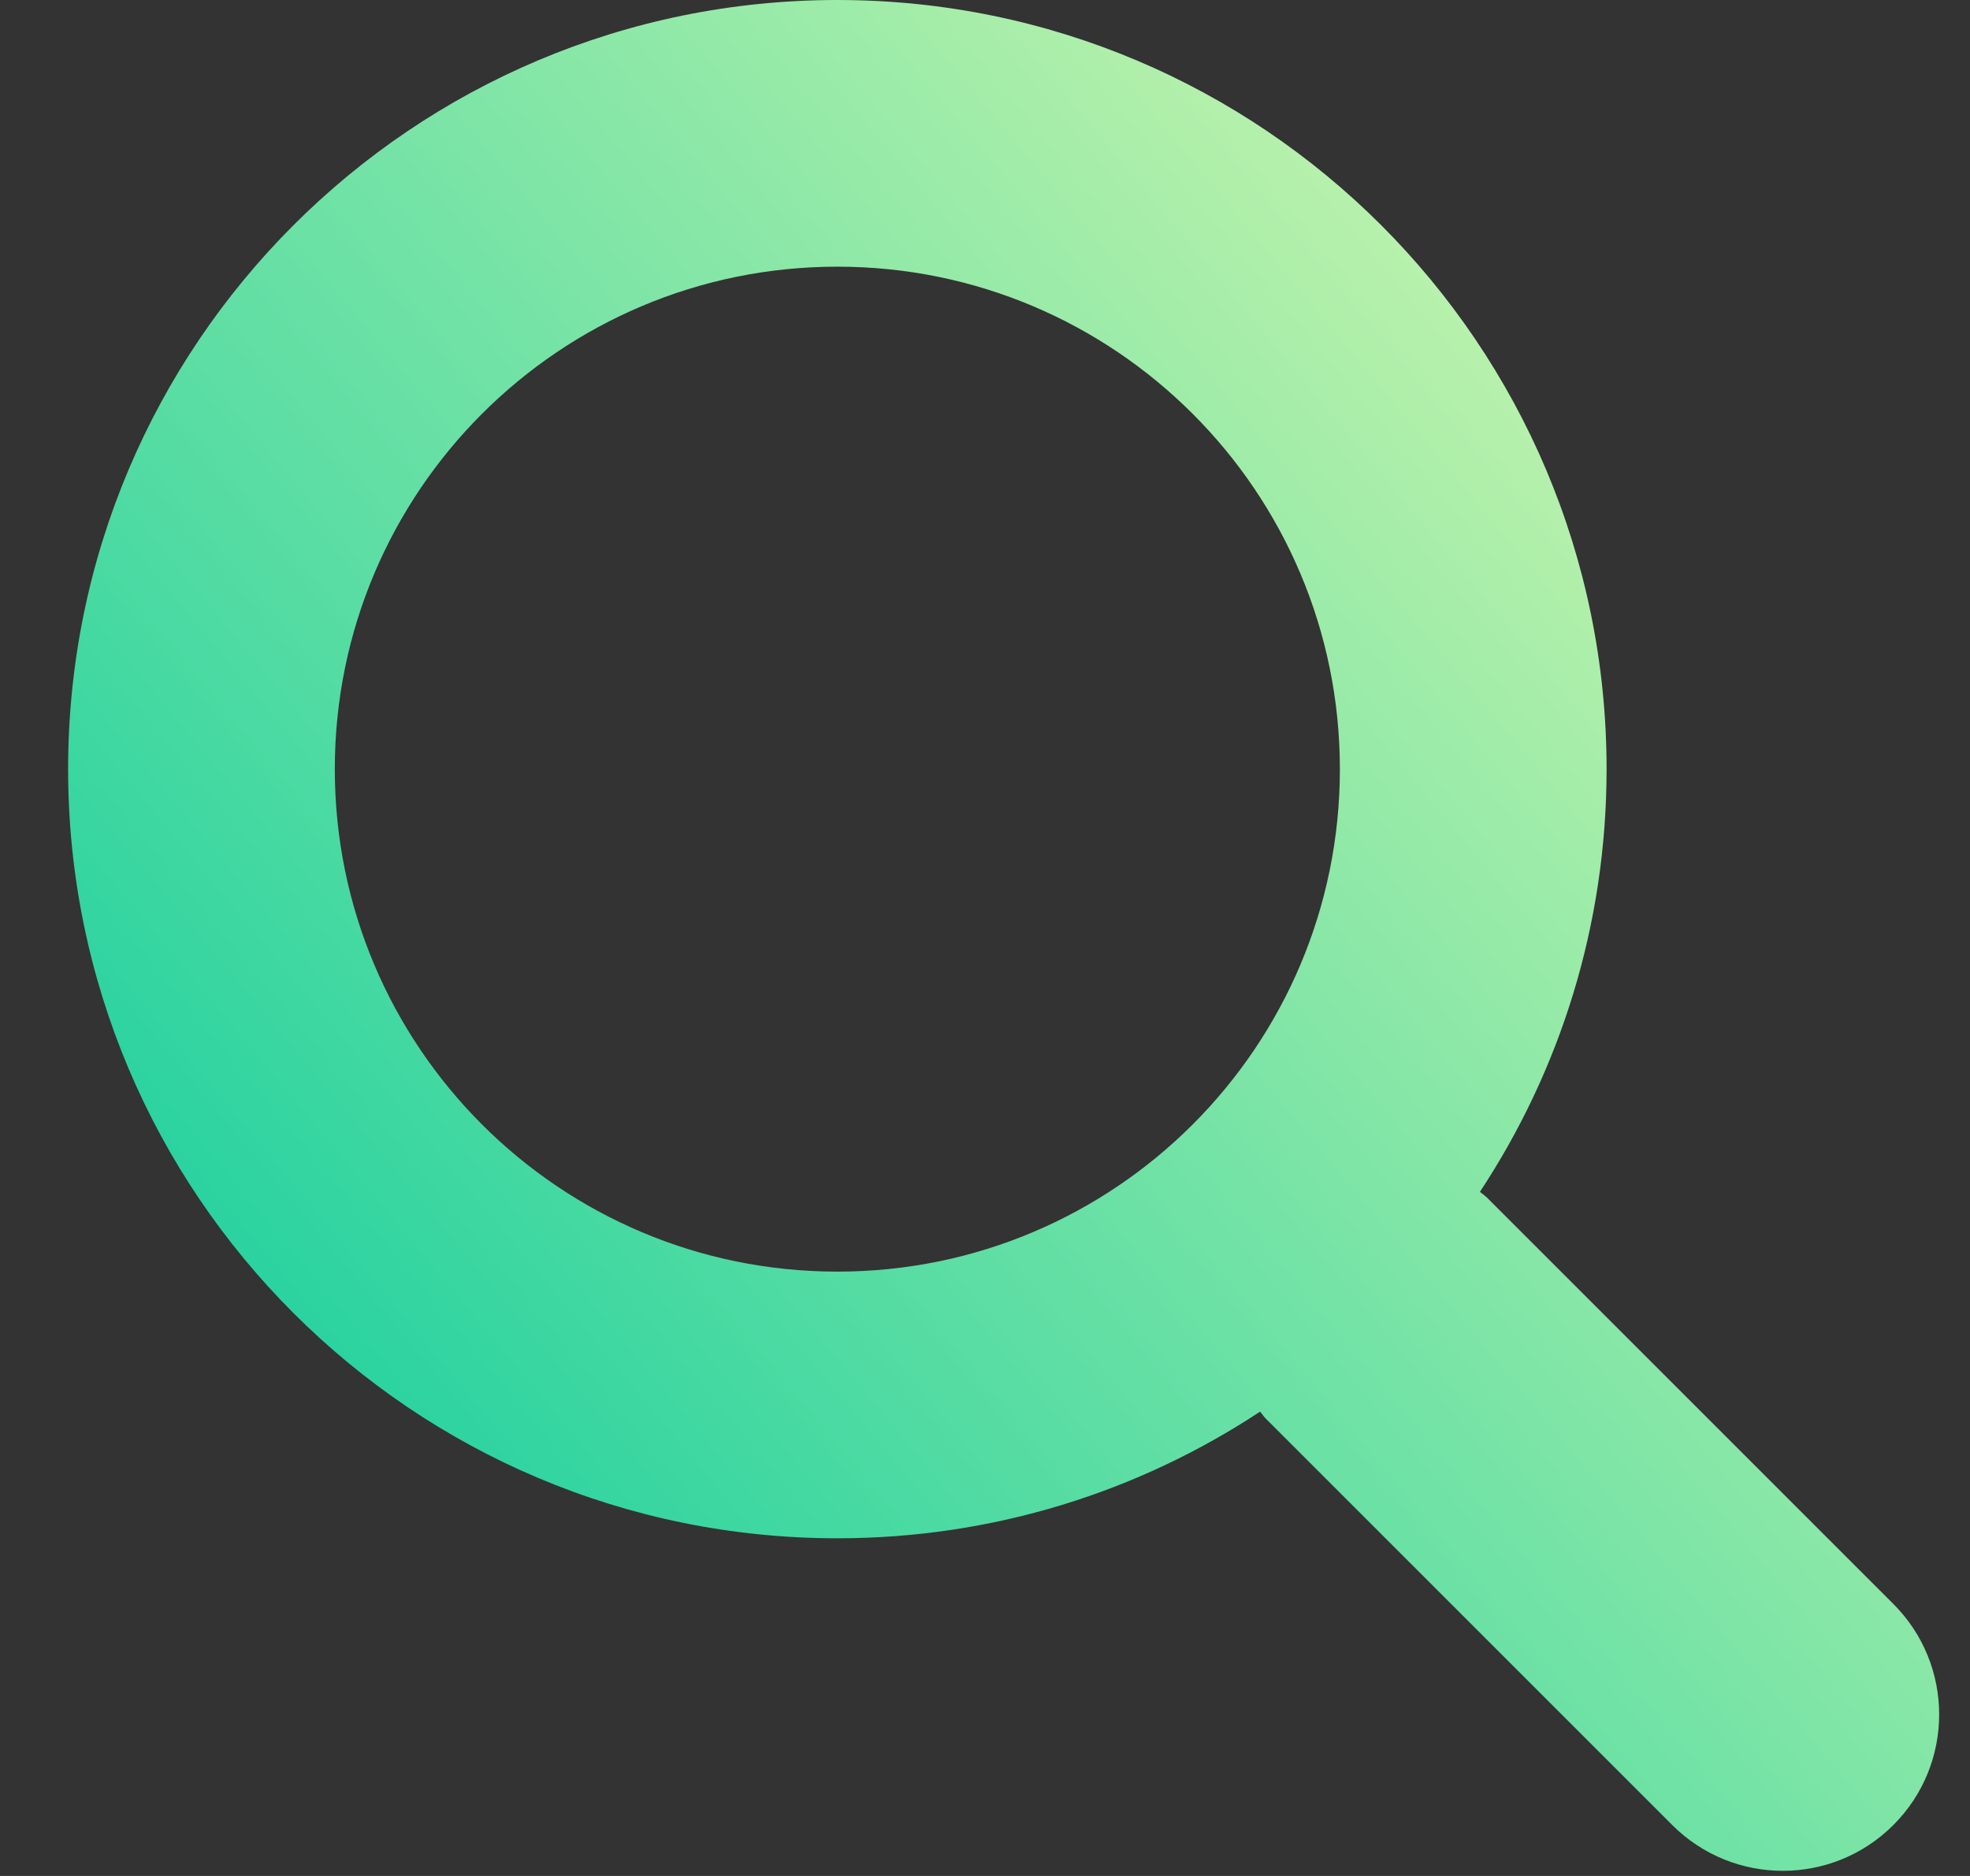 <?xml version="1.0" encoding="UTF-8"?>
<svg width="21px" height="20px" viewBox="0 0 21 20" version="1.1" xmlns="http://www.w3.org/2000/svg" xmlns:xlink="http://www.w3.org/1999/xlink">
    <rect x="0" y="0" width="21" height="20" fill="#333333" stroke="none"/>
    <!-- Generator: Sketch 45.2 (43514) - http://www.bohemiancoding.com/sketch -->
    <title>004-musica-searcher</title>
    <desc>Created with Sketch.</desc>
    <defs>
        <linearGradient x1="0%" y1="92.742%" x2="111.293%" y2="0%" id="linearGradient-1">
            <stop stop-color="#00CA9D" offset="0%"></stop>
            <stop stop-color="#AEEFAA" offset="68.674%"></stop>
            <stop stop-color="#FBFFC1" offset="100%"></stop>
        </linearGradient>
    </defs>
    <g id="Page-1" stroke="none" stroke-width="1" fill="none" fill-rule="evenodd">
        <g id="Stock" transform="translate(-361, -35)" fill-rule="nonzero" fill="url(#linearGradient-1)">
            <g id="Group-22" transform="translate(251, 21)">
                <g id="004-musica-searcher" transform="translate(110.726, 14)">
                    <path d="M19.457,17.1 L15.124,12.767 C15.101,12.744 15.074,12.728 15.05,12.706 C15.903,11.413 16.4,9.865 16.4,8.2 C16.4,3.671 12.729,0 8.2,0 C3.671,0 0,3.671 0,8.2 C0,12.729 3.671,16.4 8.2,16.4 C9.865,16.4 11.413,15.903 12.706,15.05 C12.728,15.074 12.744,15.101 12.767,15.124 L17.1,19.457 C17.751,20.108 18.806,20.108 19.457,19.457 C20.108,18.806 20.108,17.751 19.457,17.1 Z M8.2,13.557 C5.241,13.557 2.843,11.159 2.843,8.2 C2.843,5.241 5.241,2.843 8.2,2.843 C11.159,2.843 13.557,5.241 13.557,8.2 C13.557,11.159 11.159,13.557 8.2,13.557 Z" id="Shape"></path>
                </g>
            </g>
        </g>
    </g>
</svg>